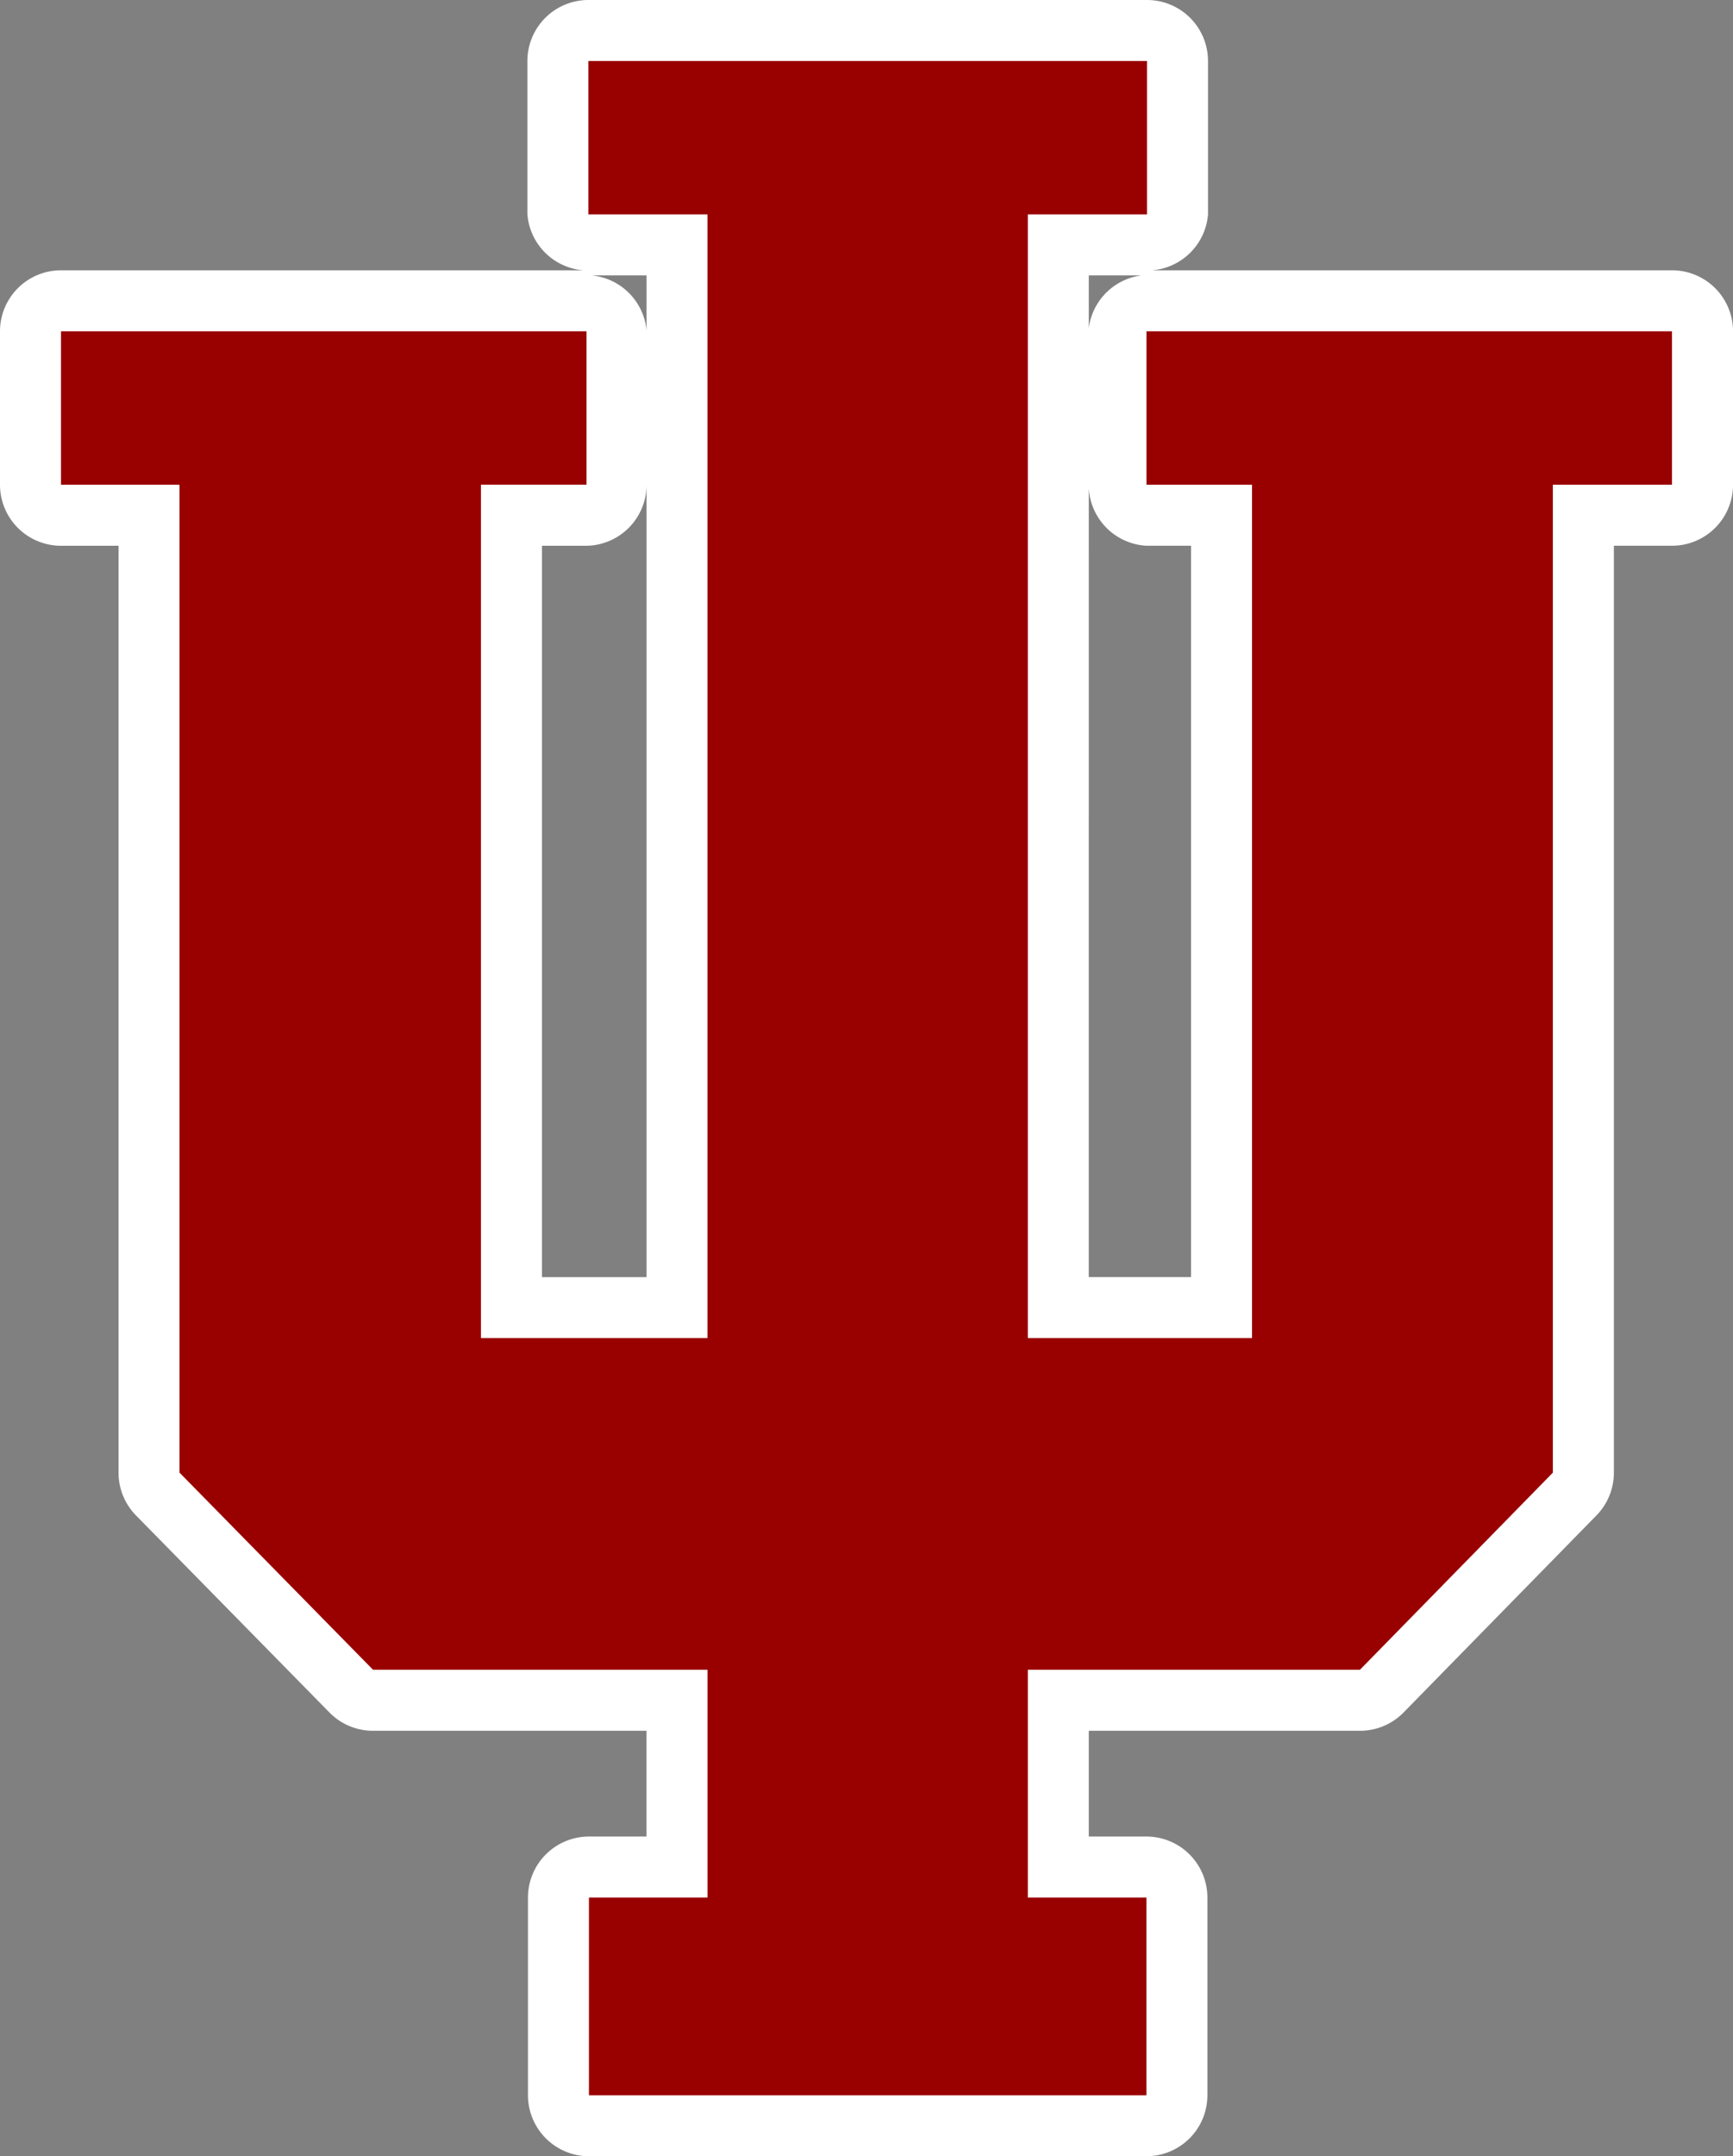 <?xml version="1.0" encoding="UTF-8" standalone="no"?>
<svg
   width="50.965"
   height="63.387"
   viewBox="0 0 50.965 63.387"
   fill="none"
   version="1.1"
   id="svg1"
   sodipodi:docname="IU.svg"
   inkscape:version="1.4 (86a8ad7, 2024-10-11)"
   xmlns:inkscape="http://www.inkscape.org/namespaces/inkscape"
   xmlns:sodipodi="http://sodipodi.sourceforge.net/DTD/sodipodi-0.dtd"
   xmlns="http://www.w3.org/2000/svg"
   xmlns:svg="http://www.w3.org/2000/svg">
  <rect x="0" y="0" width="50.965" height="63.387" fill="#808080" stroke="none"/>
  <path
     id="path2"
     style="fill:#ffffff;fill-opacity:1"
     sodipodi:type="inkscape:offset"
     inkscape:radius="1.7937874"
     inkscape:original="M 17.953125 2.4433594 L 17.953125 6.953125 L 21.457031 6.953125 L 21.457031 39.986328 L 14.794922 39.986328 L 14.794922 14.900391 L 17.900391 14.900391 L 17.900391 10.388672 L 2.4433594 10.388672 L 2.4433594 14.900391 L 5.9296875 14.900391 L 5.9296875 43.941406 L 11.621094 49.736328 L 21.457031 49.736328 L 21.457031 56.431641 L 17.970703 56.431641 L 17.970703 62.244141 L 34.365234 62.244141 L 34.365234 56.431641 L 30.876953 56.431641 L 30.876953 49.736328 L 40.644531 49.736328 L 46.318359 43.941406 L 46.318359 14.900391 L 49.822266 14.900391 L 49.822266 10.388672 L 34.365234 10.388672 L 34.365234 14.900391 L 37.470703 14.900391 L 37.470703 39.986328 L 30.876953 39.986328 L 30.876953 6.953125 L 34.382812 6.953125 L 34.382812 2.4433594 L 17.953125 2.4433594 z "
     d="M 17.953,0.65 A 1.794,1.794 0 0 0 16.16,2.443 V 6.953 a 1.794,1.794 0 0 0 1.643,1.643 H 2.443 A 1.794,1.794 0 0 0 0.65,10.389 v 4.512 a 1.794,1.794 0 0 0 1.793,1.793 h 1.693 v 27.248 a 1.794,1.794 0 0 0 0.514,1.258 l 5.691,5.795 a 1.794,1.794 0 0 0 1.279,0.535 h 8.043 v 3.109 h -1.693 a 1.794,1.794 0 0 0 -1.793,1.793 v 5.812 a 1.794,1.794 0 0 0 1.793,1.793 h 16.395 a 1.794,1.794 0 0 0 1.793,-1.793 v -5.812 a 1.794,1.794 0 0 0 -1.793,-1.793 h -1.695 v -3.109 h 7.975 a 1.794,1.794 0 0 0 1.281,-0.537 l 5.674,-5.795 a 1.794,1.794 0 0 0 0.512,-1.256 V 16.693 h 1.711 a 1.794,1.794 0 0 0 1.793,-1.793 V 10.389 A 1.794,1.794 0 0 0 49.822,8.596 H 34.533 A 1.794,1.794 0 0 0 36.176,6.953 V 2.443 A 1.794,1.794 0 0 0 34.383,0.65 Z m 0.098,8.096 h 1.613 V 10.359 A 1.794,1.794 0 0 0 18.051,8.746 Z m 14.619,0 h 1.545 a 1.794,1.794 0 0 0 -1.545,1.545 z m -13.006,6.184 v 23.264 h -3.076 v -21.5 h 1.312 a 1.794,1.794 0 0 0 1.764,-1.764 z m 13.006,0.068 a 1.794,1.794 0 0 0 1.695,1.695 h 1.312 v 21.5 h -3.008 z"
     transform="translate(-0.65,-0.65)" />
  <defs
     id="defs1" />
  <sodipodi:namedview
     id="namedview1"
     pagecolor="#ffffff"
     bordercolor="#000000"
     borderopacity="0.25"
     inkscape:showpageshadow="2"
     inkscape:pageopacity="0.0"
     inkscape:pagecheckerboard="0"
     inkscape:deskcolor="#d1d1d1"
     inkscape:zoom="13.847508"
     inkscape:cx="26.719609"
     inkscape:cy="32.460714"
     inkscape:window-width="3440"
     inkscape:window-height="1377"
     inkscape:window-x="-8"
     inkscape:window-y="-8"
     inkscape:window-maximized="1"
     inkscape:current-layer="svg1" />
  <path
     d="m 33.715,9.739 v 4.511 h 3.105 v 25.086 h -6.593 V 6.304 h 3.504 v -4.511 h -16.429 v 4.511 h 3.504 V 39.335 h -6.662 v -25.086 h 3.105 V 9.739 H 1.793 v 4.511 h 3.487 v 29.042 l 5.69,5.794 h 9.837 v 6.697 h -3.487 v 5.812 h 16.394 v -5.812 h -3.487 v -6.697 h 9.767 l 5.673,-5.794 v -29.042 h 3.504 V 9.739 Z"
     fill="white"
     id="path1"
     style="fill:#990000;fill-opacity:1" />
</svg>
